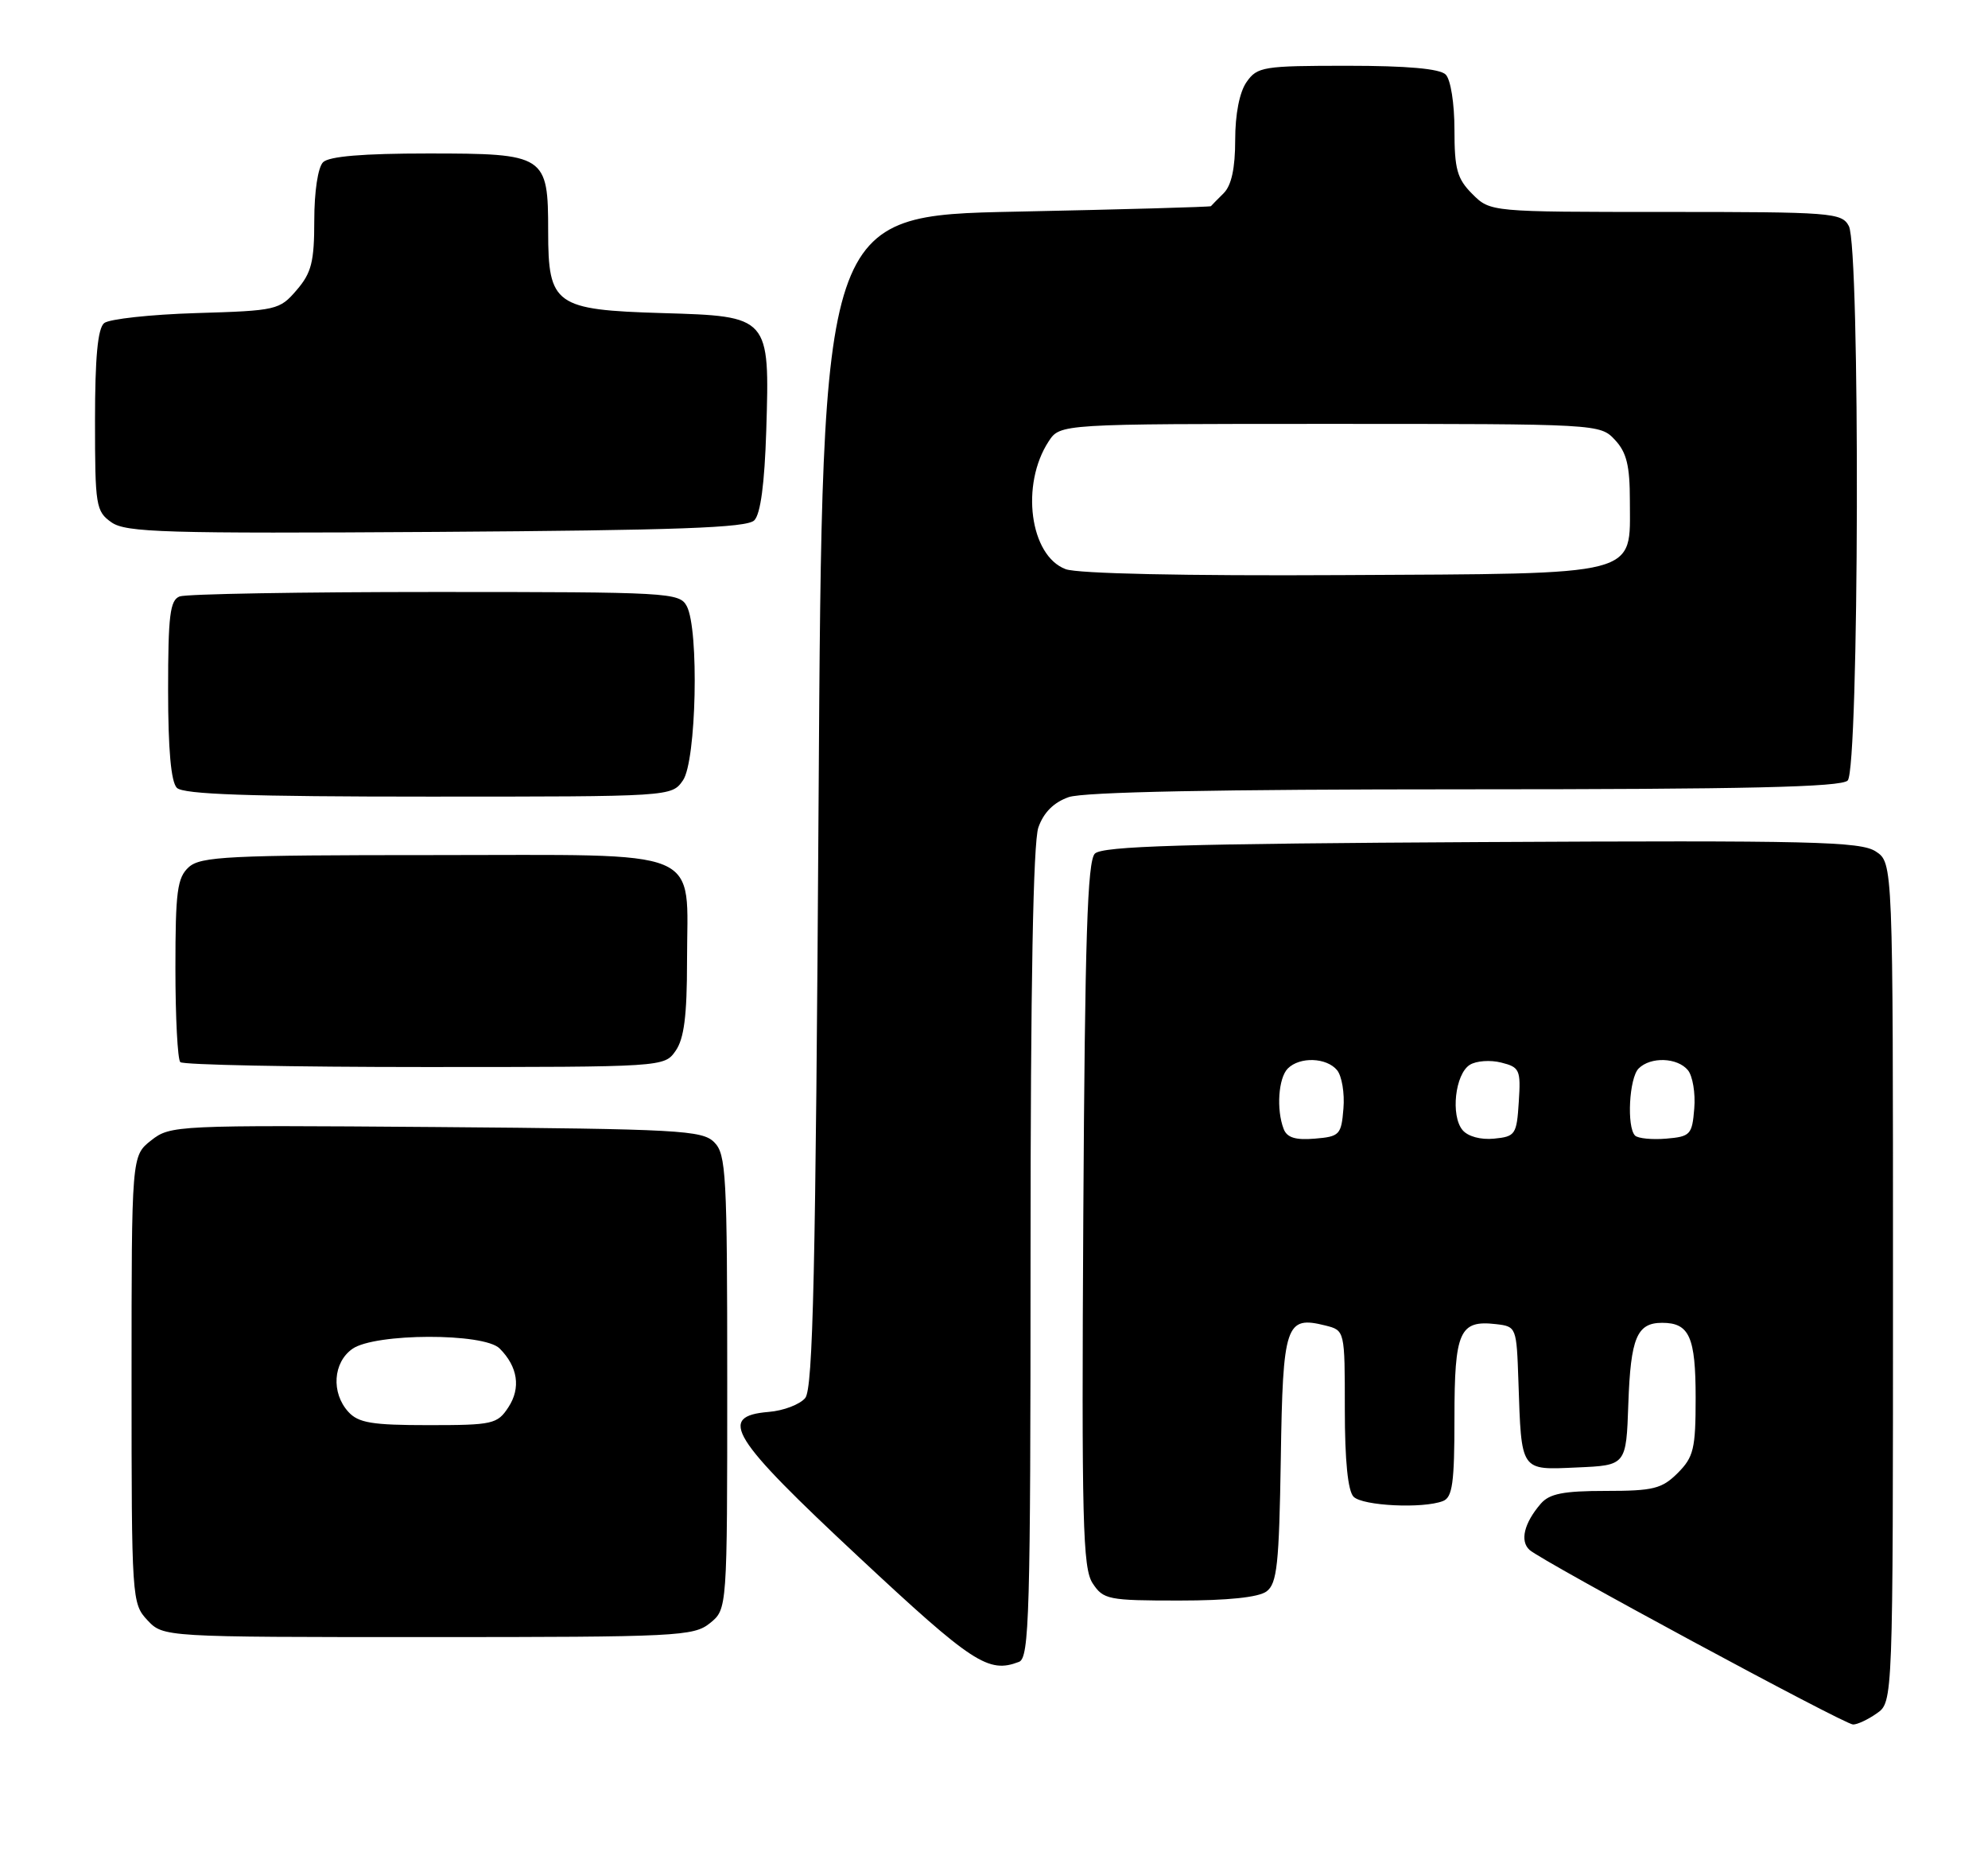 <?xml version="1.0" encoding="UTF-8" standalone="no"?>
<!DOCTYPE svg PUBLIC "-//W3C//DTD SVG 1.1//EN" "http://www.w3.org/Graphics/SVG/1.1/DTD/svg11.dtd" >
<svg xmlns="http://www.w3.org/2000/svg" xmlns:xlink="http://www.w3.org/1999/xlink" version="1.1" viewBox="0 0 272 256">
 <g >
 <path fill="currentColor"
d=" M 256.78 234.44 C 259.00 232.89 259.00 232.89 259.00 175.47 C 259.00 118.05 259.00 118.05 256.64 116.50 C 254.56 115.14 247.90 114.98 202.68 115.22 C 162.00 115.44 150.82 115.77 149.80 116.80 C 148.78 117.82 148.44 128.37 148.22 166.18 C 147.98 208.26 148.14 214.56 149.49 216.63 C 150.96 218.87 151.62 219.00 161.33 219.00 C 168.00 219.00 172.21 218.56 173.29 217.75 C 174.73 216.68 175.01 214.05 175.24 199.61 C 175.52 181.14 175.91 180.01 181.35 181.37 C 184.00 182.04 184.00 182.04 184.00 192.82 C 184.00 199.87 184.42 204.02 185.20 204.80 C 186.45 206.05 194.67 206.45 197.42 205.39 C 198.73 204.89 199.00 202.91 199.00 194.02 C 199.00 182.15 199.69 180.60 204.69 181.18 C 207.47 181.50 207.50 181.59 207.75 189.00 C 208.17 201.46 207.96 201.14 215.78 200.79 C 222.50 200.50 222.50 200.50 222.79 192.05 C 223.11 183.04 223.96 181.00 227.42 181.00 C 231.14 181.00 232.00 182.93 232.00 191.25 C 232.00 198.24 231.73 199.36 229.55 201.55 C 227.38 203.71 226.21 204.00 219.70 204.00 C 213.90 204.00 211.99 204.38 210.81 205.75 C 208.52 208.41 207.93 210.86 209.28 212.08 C 211.00 213.63 252.28 235.91 253.53 235.96 C 254.09 235.98 255.56 235.30 256.78 234.44 Z  M 139.42 227.39 C 140.83 226.85 141.00 220.99 141.00 171.54 C 141.00 134.80 141.36 115.27 142.07 113.22 C 142.79 111.17 144.17 109.79 146.22 109.07 C 148.26 108.36 166.62 108.00 200.45 108.00 C 238.90 108.00 251.90 107.70 252.80 106.80 C 254.37 105.23 254.53 33.85 252.96 30.93 C 251.99 29.10 250.63 29.00 227.92 29.00 C 203.91 29.00 203.91 29.00 201.45 26.55 C 199.36 24.46 199.00 23.15 199.00 17.75 C 199.00 14.14 198.48 10.88 197.80 10.20 C 197.00 9.40 192.55 9.00 184.36 9.00 C 172.84 9.00 172.02 9.13 170.56 11.22 C 169.59 12.60 169.00 15.61 169.00 19.15 C 169.00 23.01 168.49 25.37 167.43 26.43 C 166.56 27.29 165.78 28.09 165.68 28.21 C 165.58 28.32 153.57 28.66 139.00 28.96 C 112.50 29.50 112.50 29.50 112.00 109.60 C 111.60 174.09 111.24 190.00 110.17 191.29 C 109.44 192.17 107.19 193.03 105.17 193.19 C 98.14 193.78 99.92 196.65 117.50 213.05 C 133.11 227.62 135.23 229.00 139.42 227.39 Z  M 97.14 222.09 C 99.50 220.18 99.50 220.18 99.50 189.12 C 99.50 160.65 99.35 157.92 97.72 156.29 C 96.08 154.65 92.92 154.48 59.64 154.21 C 24.04 153.94 23.31 153.97 20.68 156.04 C 18.00 158.15 18.00 158.15 18.00 188.76 C 18.00 218.81 18.04 219.41 20.17 221.69 C 22.35 224.00 22.35 224.00 58.56 224.00 C 92.73 224.00 94.91 223.89 97.14 222.09 Z  M 92.44 143.78 C 93.60 142.12 94.00 138.98 94.00 131.50 C 94.00 115.74 97.02 117.00 59.27 117.00 C 31.26 117.00 27.45 117.19 25.83 118.65 C 24.25 120.09 24.00 121.96 24.00 132.49 C 24.00 139.19 24.30 144.97 24.67 145.33 C 25.03 145.70 40.08 146.00 58.11 146.00 C 90.85 146.00 90.89 146.00 92.44 143.78 Z  M 93.44 106.78 C 95.28 104.16 95.67 86.12 93.96 82.93 C 92.97 81.08 91.53 81.00 59.55 81.00 C 41.19 81.00 25.45 81.27 24.58 81.61 C 23.26 82.11 23.00 84.21 23.00 94.41 C 23.00 102.56 23.40 107.00 24.20 107.80 C 25.09 108.69 34.12 109.00 58.64 109.00 C 91.86 109.00 91.89 109.00 93.44 106.78 Z  M 103.20 71.20 C 104.06 70.34 104.61 66.19 104.84 58.91 C 105.32 43.28 105.31 43.27 90.64 42.84 C 75.94 42.40 75.00 41.74 75.00 31.67 C 75.00 21.22 74.66 21.00 58.55 21.00 C 49.65 21.00 45.01 21.39 44.20 22.20 C 43.50 22.90 43.00 26.23 43.00 30.14 C 43.00 35.83 42.62 37.33 40.59 39.69 C 38.25 42.42 37.84 42.51 26.84 42.84 C 20.60 43.03 14.94 43.65 14.25 44.21 C 13.37 44.94 13.00 48.93 13.00 57.57 C 13.00 69.21 13.12 69.97 15.25 71.47 C 17.23 72.86 22.53 73.02 59.70 72.78 C 92.66 72.56 102.19 72.22 103.20 71.20 Z  M 175.63 154.47 C 174.61 151.82 174.91 147.49 176.20 146.20 C 177.84 144.56 181.50 144.69 182.94 146.43 C 183.59 147.22 183.99 149.58 183.81 151.68 C 183.52 155.28 183.29 155.52 179.88 155.80 C 177.25 156.02 176.08 155.66 175.63 154.47 Z  M 200.10 154.62 C 198.46 152.64 199.09 146.96 201.10 145.70 C 201.97 145.15 203.91 145.01 205.40 145.39 C 207.92 146.02 208.09 146.38 207.80 150.78 C 207.52 155.24 207.33 155.52 204.41 155.80 C 202.59 155.98 200.83 155.50 200.10 154.62 Z  M 223.71 155.38 C 222.55 154.21 222.90 147.50 224.20 146.20 C 225.84 144.56 229.50 144.69 230.94 146.43 C 231.59 147.22 231.99 149.58 231.81 151.68 C 231.52 155.26 231.28 155.52 227.96 155.80 C 226.02 155.96 224.11 155.77 223.71 155.38 Z  M 145.81 77.88 C 140.90 76.05 139.61 66.30 143.48 60.39 C 145.05 58.00 145.05 58.00 181.98 58.00 C 218.70 58.00 218.93 58.01 220.96 60.19 C 222.56 61.90 223.00 63.72 223.00 68.53 C 223.00 78.96 224.91 78.47 183.65 78.69 C 162.07 78.81 147.46 78.49 145.81 77.88 Z  M 47.65 193.17 C 45.29 190.56 45.57 186.42 48.22 184.56 C 51.30 182.40 66.22 182.36 68.36 184.51 C 70.85 187.00 71.29 189.91 69.56 192.55 C 68.05 194.86 67.42 195.00 58.63 195.00 C 50.87 195.00 49.03 194.69 47.65 193.17 Z "/>
</g>
</svg>